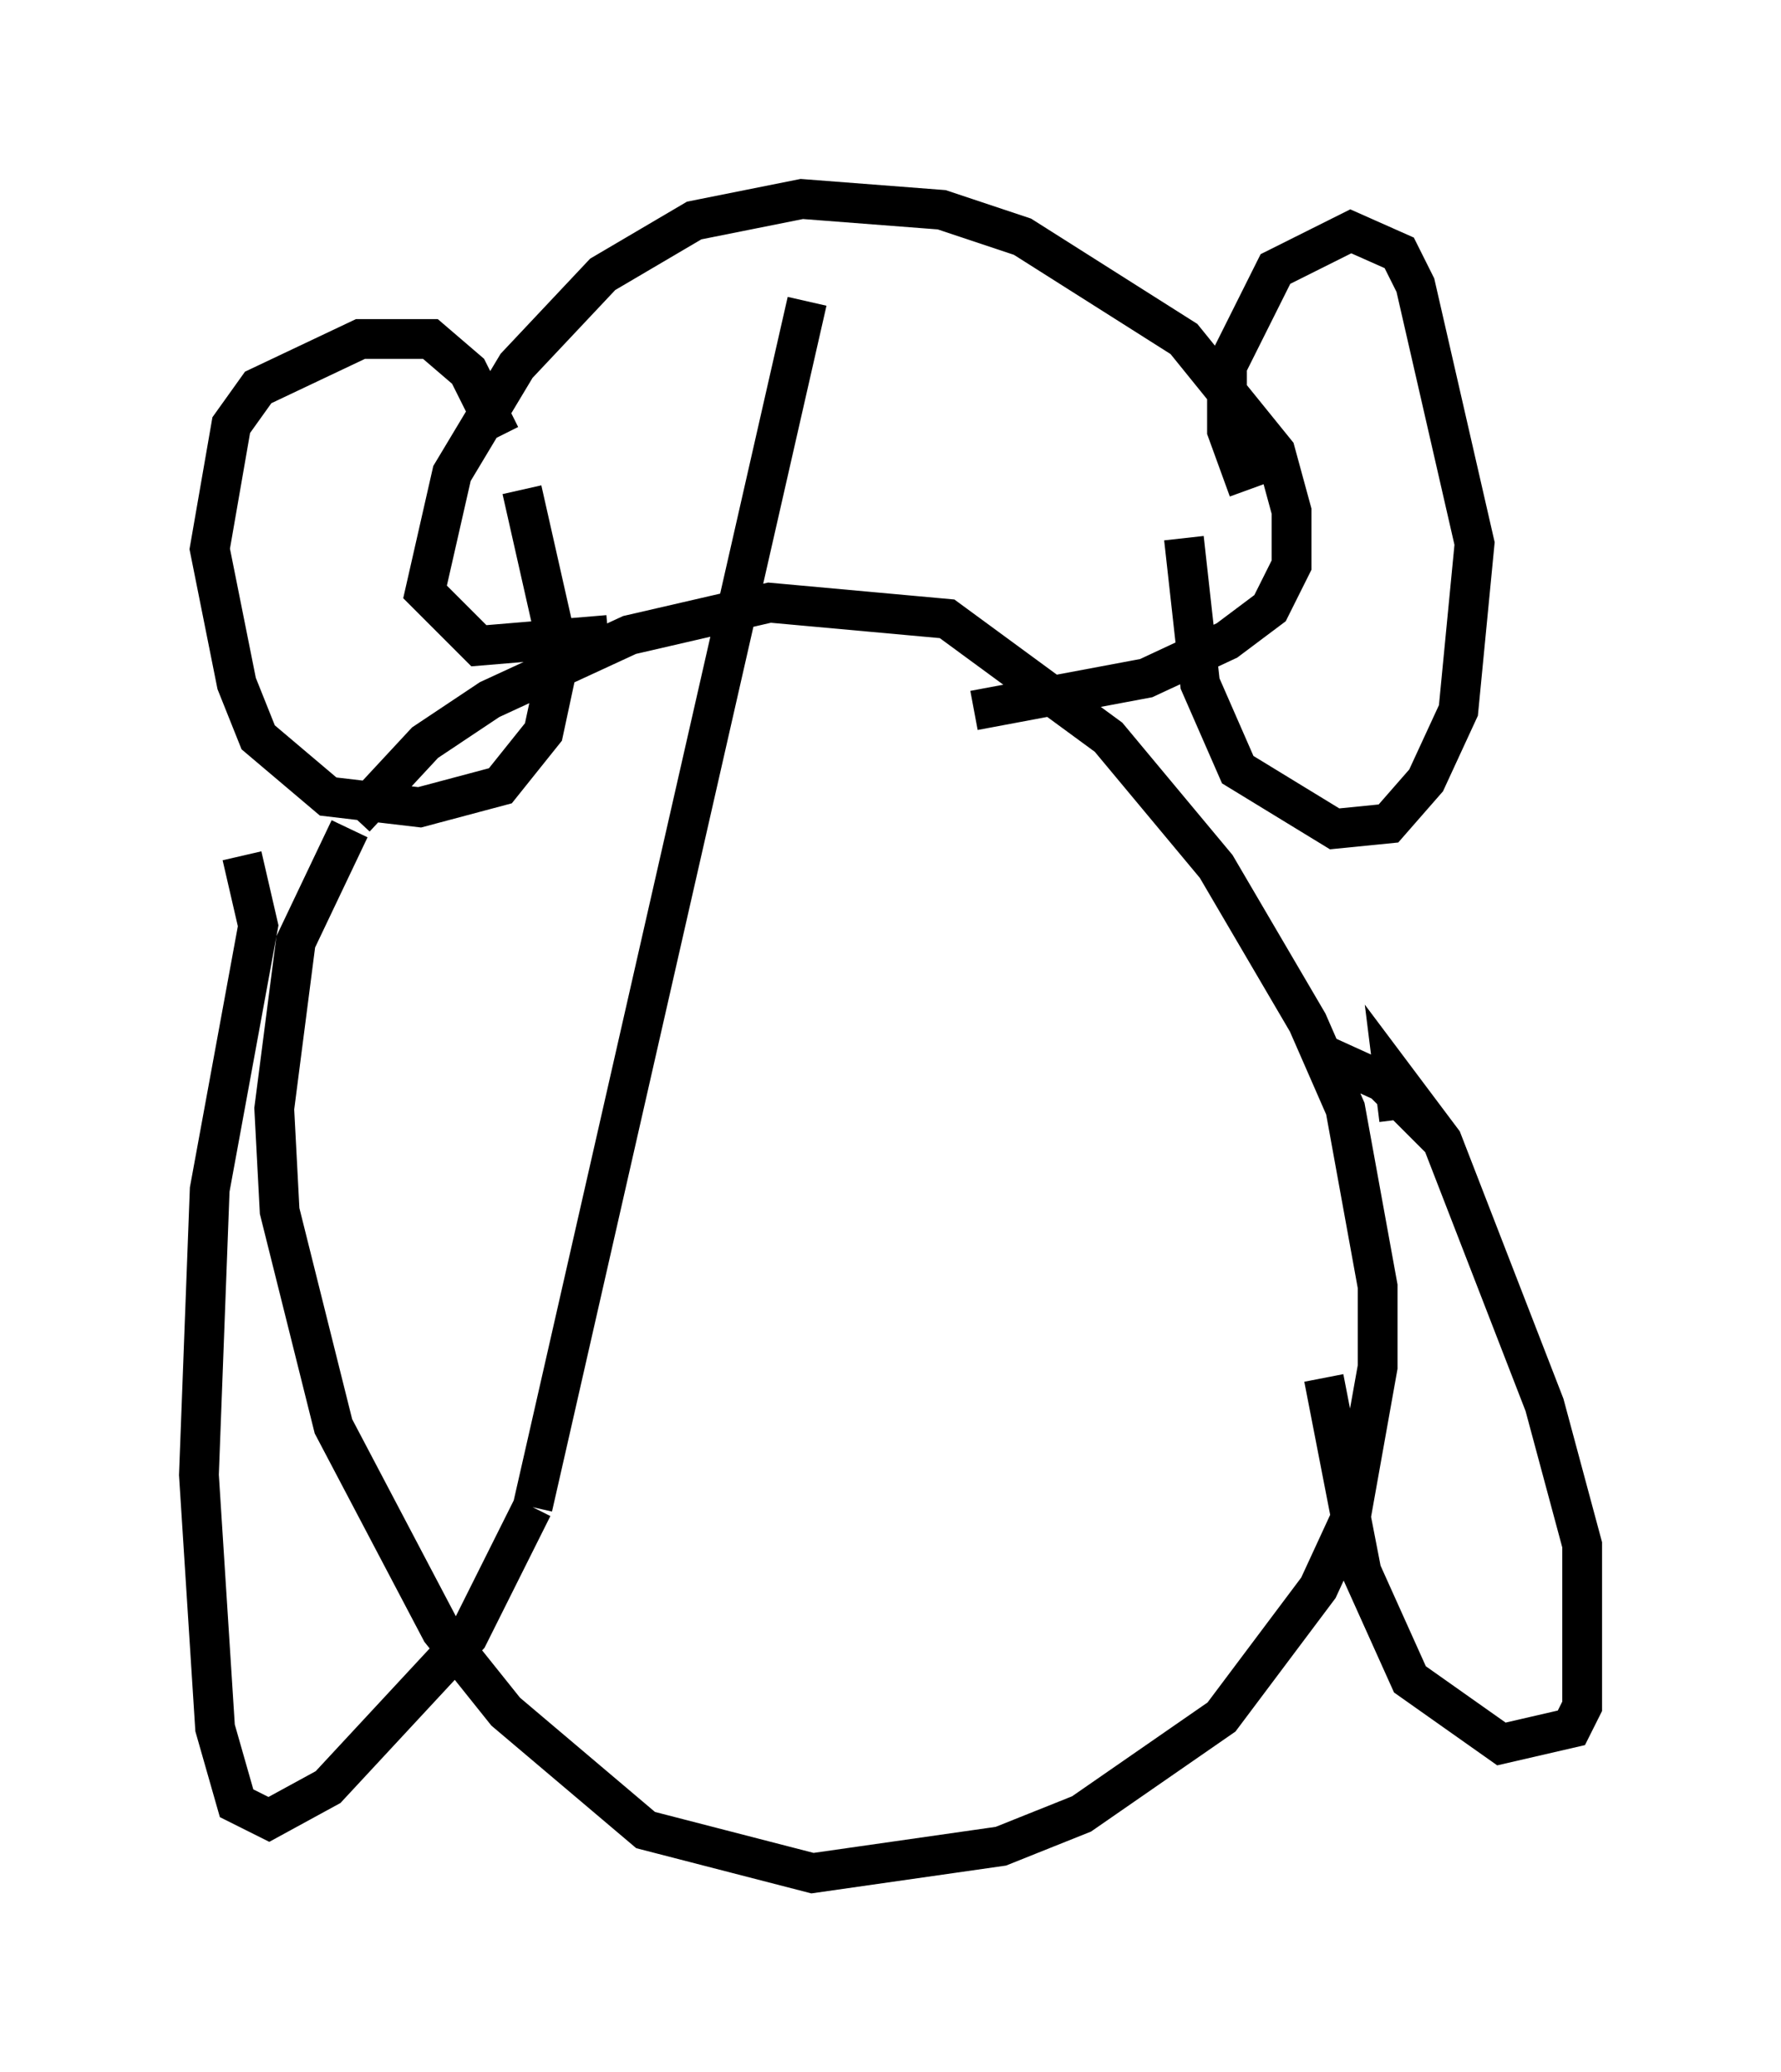 <?xml version="1.0" encoding="utf-8" ?>
<svg baseProfile="full" height="52.083" version="1.1" width="44.776" xmlns="http://www.w3.org/2000/svg" xmlns:ev="http://www.w3.org/2001/xml-events" xmlns:xlink="http://www.w3.org/1999/xlink"><defs /><rect fill="white" height="52.083" width="44.776" x="0" y="0" /><path d="M10.413, 19.073 m-1.624, 1.759 l-1.353, 2.842 -0.541, 4.195 l0.135, 2.571 1.353, 5.413 l2.706, 5.142 1.624, 2.03 l3.518, 2.977 4.195, 1.083 l4.736, -0.677 2.03, -0.812 l3.518, -2.436 2.436, -3.248 l0.812, -1.759 0.677, -3.789 l0.0, -2.03 -0.812, -4.465 l-0.947, -2.165 -2.3, -3.924 l-2.706, -3.248 -4.059, -2.977 l-4.465, -0.406 -3.518, 0.812 l-3.518, 1.624 -1.624, 1.083 l-1.759, 1.894 m6.36, -4.601 l-3.248, 0.271 -1.353, -1.353 l0.677, -2.977 1.624, -2.706 l2.165, -2.3 2.3, -1.353 l2.706, -0.541 3.518, 0.271 l2.03, 0.677 4.059, 2.571 l2.3, 2.842 0.406, 1.488 l0.0, 1.353 -0.541, 1.083 l-1.083, 0.812 -2.03, 0.947 l-4.33, 0.812 m-18.403, 3.654 l0.406, 1.759 -1.218, 6.631 l-0.271, 7.172 0.406, 6.36 l0.541, 1.894 0.812, 0.406 l1.488, -0.812 3.518, -3.789 l1.624, -3.248 m0.0, 0.0 l6.901, -30.311 m3.248, 2.571 l0.0, 0.0 m11.637, 17.997 l-0.135, -1.083 1.218, 1.624 l2.571, 6.631 0.947, 3.518 l0.0, 4.059 -0.271, 0.541 l-1.759, 0.406 -2.3, -1.624 l-1.218, -2.706 -0.947, -4.871 m2.977, -5.954 l-1.488, -1.488 -1.488, -0.677 m-1.894, -14.208 l-0.541, -1.488 0.0, -1.624 l1.218, -2.436 1.894, -0.947 l1.218, 0.541 0.406, 0.812 l1.488, 6.495 -0.406, 4.195 l-0.812, 1.759 -0.947, 1.083 l-1.353, 0.135 -2.436, -1.488 l-0.947, -2.165 -0.406, -3.654 m-17.185, -2.571 l-0.812, -1.624 -0.947, -0.812 l-1.759, 0.0 -2.571, 1.218 l-0.677, 0.947 -0.541, 3.112 l0.677, 3.383 0.541, 1.353 l1.759, 1.488 2.3, 0.271 l2.03, -0.541 1.083, -1.353 l0.406, -1.894 -0.947, -4.195 " fill="none" stroke="black" stroke-width="1" /></svg>